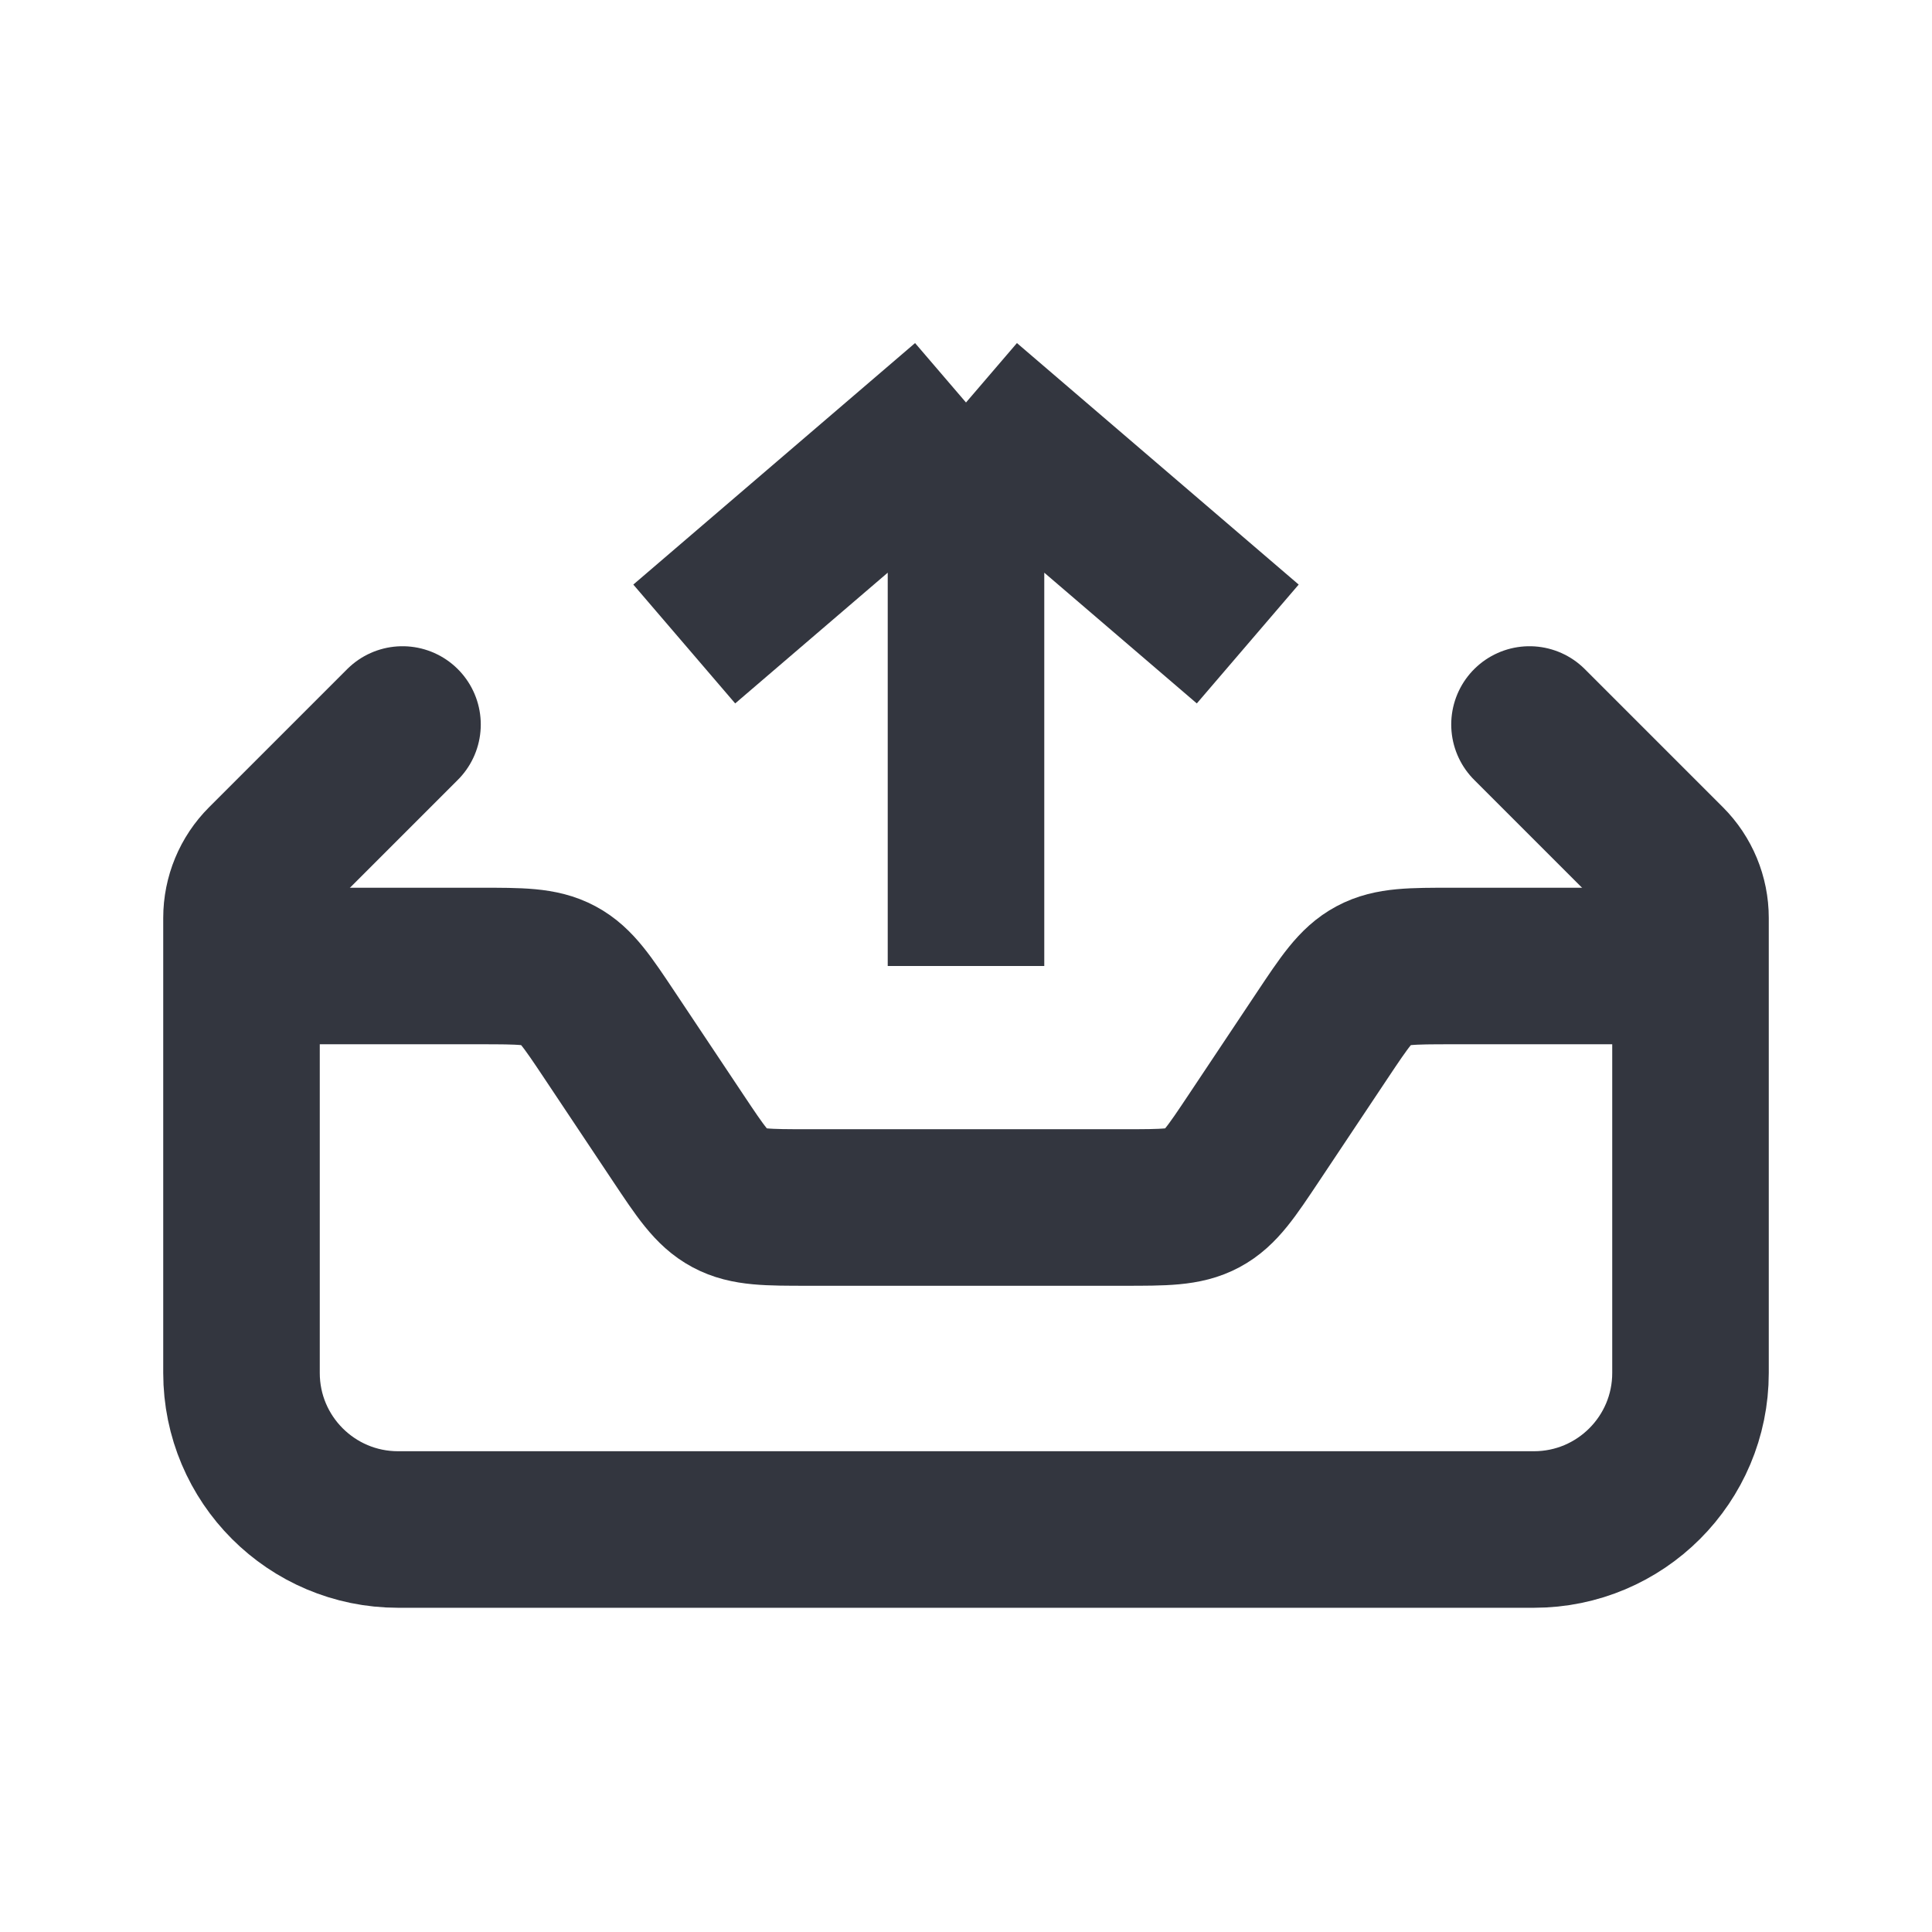 <svg width="36" height="36" viewBox="0 0 36 36" fill="none" xmlns="http://www.w3.org/2000/svg">
<g id="Arhive_alt_export">
<path id="Rectangle 2" d="M31.5 18H27.061C26.297 18 25.915 18 25.592 18.173C25.27 18.345 25.058 18.663 24.634 19.299L23.366 21.201C22.942 21.837 22.73 22.155 22.408 22.327C22.085 22.5 21.703 22.5 20.939 22.5H15.061C14.297 22.5 13.915 22.5 13.592 22.327C13.27 22.155 13.058 21.837 12.634 21.201L11.366 19.299C10.942 18.663 10.73 18.345 10.408 18.173C10.085 18 9.703 18 8.939 18H4.5" stroke="#33363F" stroke-width="2.917"/>
<path id="Vector 10" d="M12.75 12L18 7.5M18 7.5L23.25 12M18 7.5L18 18" stroke="#33363F" stroke-width="2.917"/>
<path id="Rectangle 1" d="M7.5 13.5L4.927 16.073C4.654 16.346 4.5 16.717 4.5 17.104V25.583C4.5 27.194 5.806 28.5 7.417 28.5H28.583C30.194 28.5 31.5 27.194 31.5 25.583V17.104C31.5 16.717 31.346 16.346 31.073 16.073L28.5 13.5" stroke="#33363F" stroke-width="2.917" stroke-linecap="round"/>
</g>
</svg>
